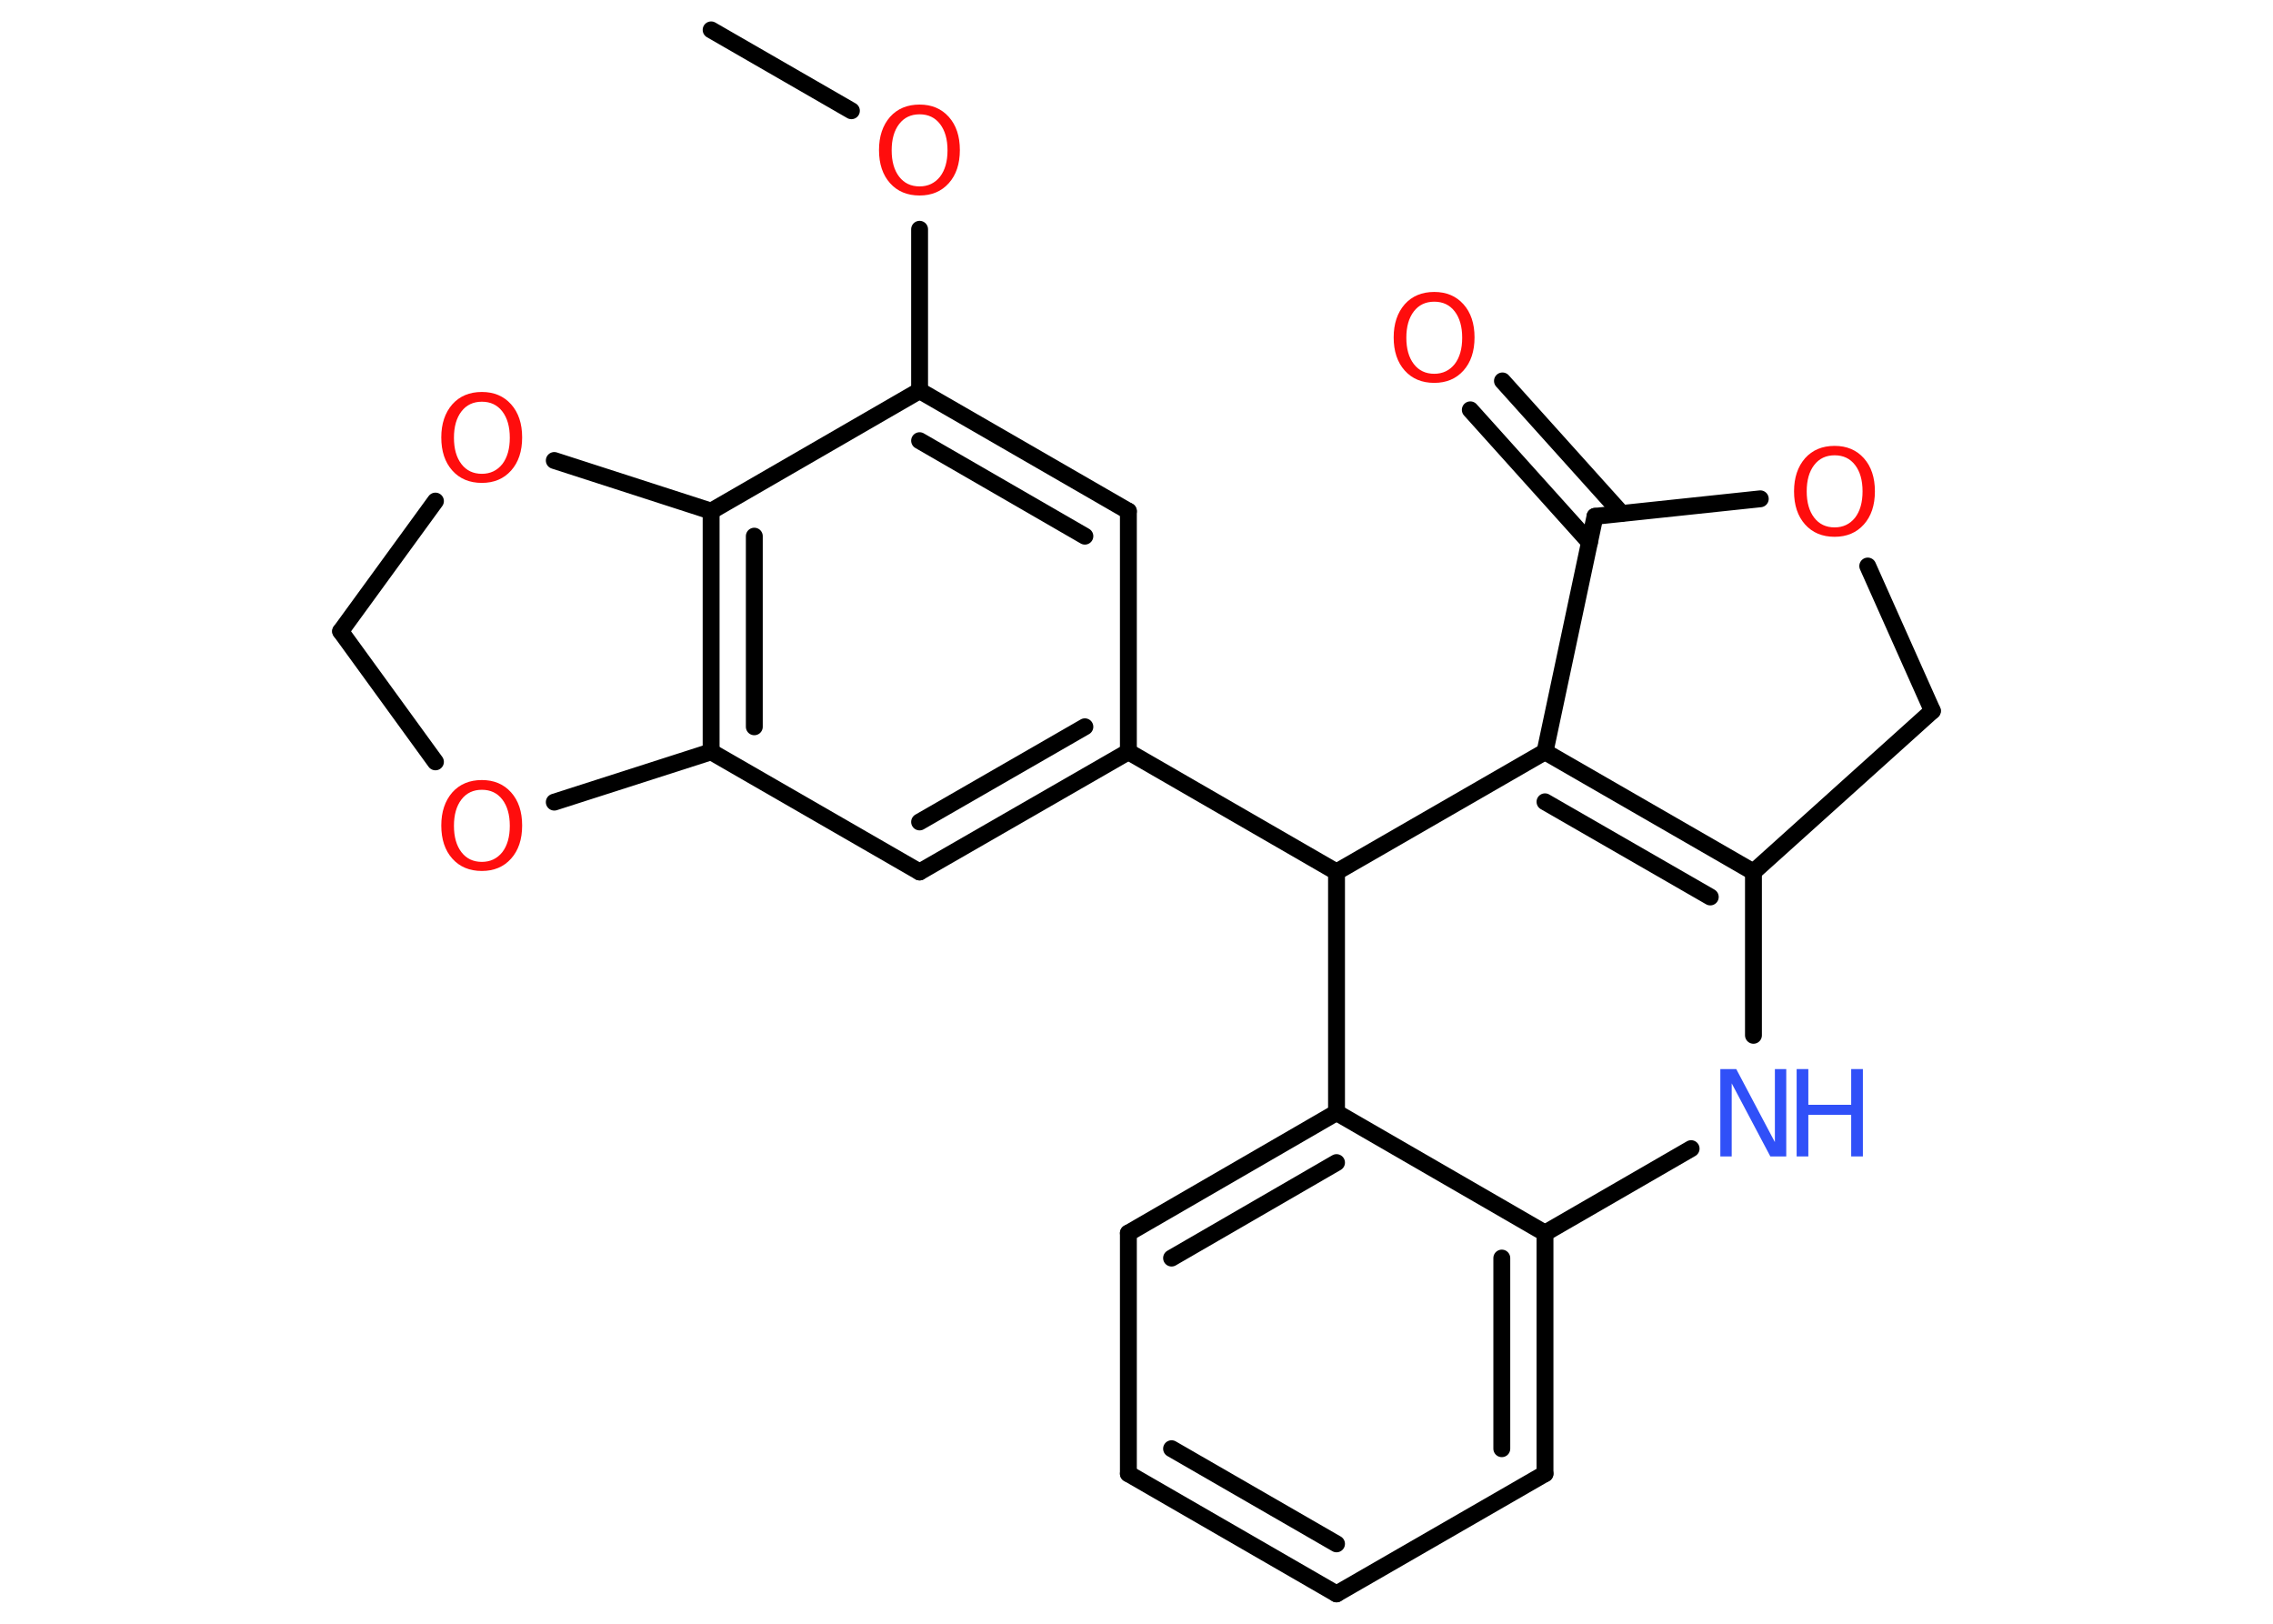 <?xml version='1.0' encoding='UTF-8'?>
<!DOCTYPE svg PUBLIC "-//W3C//DTD SVG 1.1//EN" "http://www.w3.org/Graphics/SVG/1.1/DTD/svg11.dtd">
<svg version='1.2' xmlns='http://www.w3.org/2000/svg' xmlns:xlink='http://www.w3.org/1999/xlink' width='70.0mm' height='50.0mm' viewBox='0 0 70.0 50.0'>
  <desc>Generated by the Chemistry Development Kit (http://github.com/cdk)</desc>
  <g stroke-linecap='round' stroke-linejoin='round' stroke='#000000' stroke-width='.52' fill='#FF0D0D'>
    <rect x='.0' y='.0' width='70.0' height='50.0' fill='#FFFFFF' stroke='none'/>
    <g id='mol1' class='mol'>
      <line id='mol1bnd1' class='bond' x1='21.9' y1='.92' x2='26.22' y2='3.41'/>
      <line id='mol1bnd2' class='bond' x1='28.32' y1='7.06' x2='28.32' y2='12.03'/>
      <g id='mol1bnd3' class='bond'>
        <line x1='34.75' y1='15.74' x2='28.32' y2='12.03'/>
        <line x1='33.41' y1='16.51' x2='28.32' y2='13.57'/>
      </g>
      <line id='mol1bnd4' class='bond' x1='34.75' y1='15.74' x2='34.75' y2='23.15'/>
      <line id='mol1bnd5' class='bond' x1='34.75' y1='23.15' x2='41.16' y2='26.85'/>
      <line id='mol1bnd6' class='bond' x1='41.16' y1='26.85' x2='47.58' y2='23.15'/>
      <g id='mol1bnd7' class='bond'>
        <line x1='54.0' y1='26.85' x2='47.58' y2='23.15'/>
        <line x1='52.67' y1='27.62' x2='47.58' y2='24.69'/>
      </g>
      <line id='mol1bnd8' class='bond' x1='54.0' y1='26.85' x2='59.51' y2='21.89'/>
      <line id='mol1bnd9' class='bond' x1='59.51' y1='21.89' x2='57.52' y2='17.43'/>
      <line id='mol1bnd10' class='bond' x1='54.21' y1='15.36' x2='49.12' y2='15.9'/>
      <line id='mol1bnd11' class='bond' x1='47.58' y1='23.15' x2='49.12' y2='15.9'/>
      <g id='mol1bnd12' class='bond'>
        <line x1='48.95' y1='16.7' x2='45.28' y2='12.62'/>
        <line x1='49.94' y1='15.81' x2='46.27' y2='11.73'/>
      </g>
      <line id='mol1bnd13' class='bond' x1='54.0' y1='26.85' x2='54.0' y2='31.88'/>
      <line id='mol1bnd14' class='bond' x1='52.08' y1='35.37' x2='47.58' y2='37.97'/>
      <g id='mol1bnd15' class='bond'>
        <line x1='47.58' y1='45.38' x2='47.58' y2='37.97'/>
        <line x1='46.25' y1='44.61' x2='46.25' y2='38.74'/>
      </g>
      <line id='mol1bnd16' class='bond' x1='47.58' y1='45.38' x2='41.16' y2='49.08'/>
      <g id='mol1bnd17' class='bond'>
        <line x1='34.75' y1='45.38' x2='41.16' y2='49.08'/>
        <line x1='36.08' y1='44.61' x2='41.16' y2='47.54'/>
      </g>
      <line id='mol1bnd18' class='bond' x1='34.75' y1='45.38' x2='34.75' y2='37.97'/>
      <g id='mol1bnd19' class='bond'>
        <line x1='41.16' y1='34.26' x2='34.75' y2='37.97'/>
        <line x1='41.16' y1='35.8' x2='36.08' y2='38.74'/>
      </g>
      <line id='mol1bnd20' class='bond' x1='47.58' y1='37.97' x2='41.16' y2='34.26'/>
      <line id='mol1bnd21' class='bond' x1='41.16' y1='26.85' x2='41.16' y2='34.26'/>
      <g id='mol1bnd22' class='bond'>
        <line x1='28.32' y1='26.85' x2='34.75' y2='23.15'/>
        <line x1='28.32' y1='25.31' x2='33.41' y2='22.38'/>
      </g>
      <line id='mol1bnd23' class='bond' x1='28.32' y1='26.85' x2='21.9' y2='23.15'/>
      <g id='mol1bnd24' class='bond'>
        <line x1='21.9' y1='15.74' x2='21.9' y2='23.15'/>
        <line x1='23.23' y1='16.51' x2='23.23' y2='22.38'/>
      </g>
      <line id='mol1bnd25' class='bond' x1='28.32' y1='12.03' x2='21.9' y2='15.74'/>
      <line id='mol1bnd26' class='bond' x1='21.9' y1='15.74' x2='17.07' y2='14.18'/>
      <line id='mol1bnd27' class='bond' x1='13.41' y1='15.43' x2='10.49' y2='19.44'/>
      <line id='mol1bnd28' class='bond' x1='10.49' y1='19.44' x2='13.41' y2='23.46'/>
      <line id='mol1bnd29' class='bond' x1='21.9' y1='23.15' x2='17.07' y2='24.7'/>
      <path id='mol1atm2' class='atom' d='M28.32 3.52q-.4 .0 -.63 .3q-.23 .3 -.23 .81q.0 .51 .23 .81q.23 .3 .63 .3q.39 .0 .63 -.3q.23 -.3 .23 -.81q.0 -.51 -.23 -.81q-.23 -.3 -.63 -.3zM28.32 3.22q.56 .0 .9 .38q.34 .38 .34 1.02q.0 .64 -.34 1.02q-.34 .38 -.9 .38q-.57 .0 -.91 -.38q-.34 -.38 -.34 -1.02q.0 -.63 .34 -1.02q.34 -.38 .91 -.38z' stroke='none'/>
      <path id='mol1atm10' class='atom' d='M56.5 14.02q-.4 .0 -.63 .3q-.23 .3 -.23 .81q.0 .51 .23 .81q.23 .3 .63 .3q.39 .0 .63 -.3q.23 -.3 .23 -.81q.0 -.51 -.23 -.81q-.23 -.3 -.63 -.3zM56.5 13.73q.56 .0 .9 .38q.34 .38 .34 1.02q.0 .64 -.34 1.02q-.34 .38 -.9 .38q-.57 .0 -.91 -.38q-.34 -.38 -.34 -1.02q.0 -.63 .34 -1.02q.34 -.38 .91 -.38z' stroke='none'/>
      <path id='mol1atm12' class='atom' d='M44.17 9.29q-.4 .0 -.63 .3q-.23 .3 -.23 .81q.0 .51 .23 .81q.23 .3 .63 .3q.39 .0 .63 -.3q.23 -.3 .23 -.81q.0 -.51 -.23 -.81q-.23 -.3 -.63 -.3zM44.17 8.99q.56 .0 .9 .38q.34 .38 .34 1.02q.0 .64 -.34 1.02q-.34 .38 -.9 .38q-.57 .0 -.91 -.38q-.34 -.38 -.34 -1.02q.0 -.63 .34 -1.02q.34 -.38 .91 -.38z' stroke='none'/>
      <g id='mol1atm13' class='atom'>
        <path d='M52.98 32.92h.49l1.19 2.25v-2.25h.35v2.69h-.49l-1.19 -2.25v2.25h-.35v-2.69z' stroke='none' fill='#3050F8'/>
        <path d='M55.33 32.92h.36v1.1h1.32v-1.1h.36v2.69h-.36v-1.28h-1.32v1.28h-.36v-2.69z' stroke='none' fill='#3050F8'/>
      </g>
      <path id='mol1atm23' class='atom' d='M14.84 12.37q-.4 .0 -.63 .3q-.23 .3 -.23 .81q.0 .51 .23 .81q.23 .3 .63 .3q.39 .0 .63 -.3q.23 -.3 .23 -.81q.0 -.51 -.23 -.81q-.23 -.3 -.63 -.3zM14.84 12.07q.56 .0 .9 .38q.34 .38 .34 1.02q.0 .64 -.34 1.02q-.34 .38 -.9 .38q-.57 .0 -.91 -.38q-.34 -.38 -.34 -1.02q.0 -.63 .34 -1.02q.34 -.38 .91 -.38z' stroke='none'/>
      <path id='mol1atm25' class='atom' d='M14.84 24.32q-.4 .0 -.63 .3q-.23 .3 -.23 .81q.0 .51 .23 .81q.23 .3 .63 .3q.39 .0 .63 -.3q.23 -.3 .23 -.81q.0 -.51 -.23 -.81q-.23 -.3 -.63 -.3zM14.84 24.02q.56 .0 .9 .38q.34 .38 .34 1.02q.0 .64 -.34 1.02q-.34 .38 -.9 .38q-.57 .0 -.91 -.38q-.34 -.38 -.34 -1.02q.0 -.63 .34 -1.02q.34 -.38 .91 -.38z' stroke='none'/>
    </g>
  </g>
</svg>
